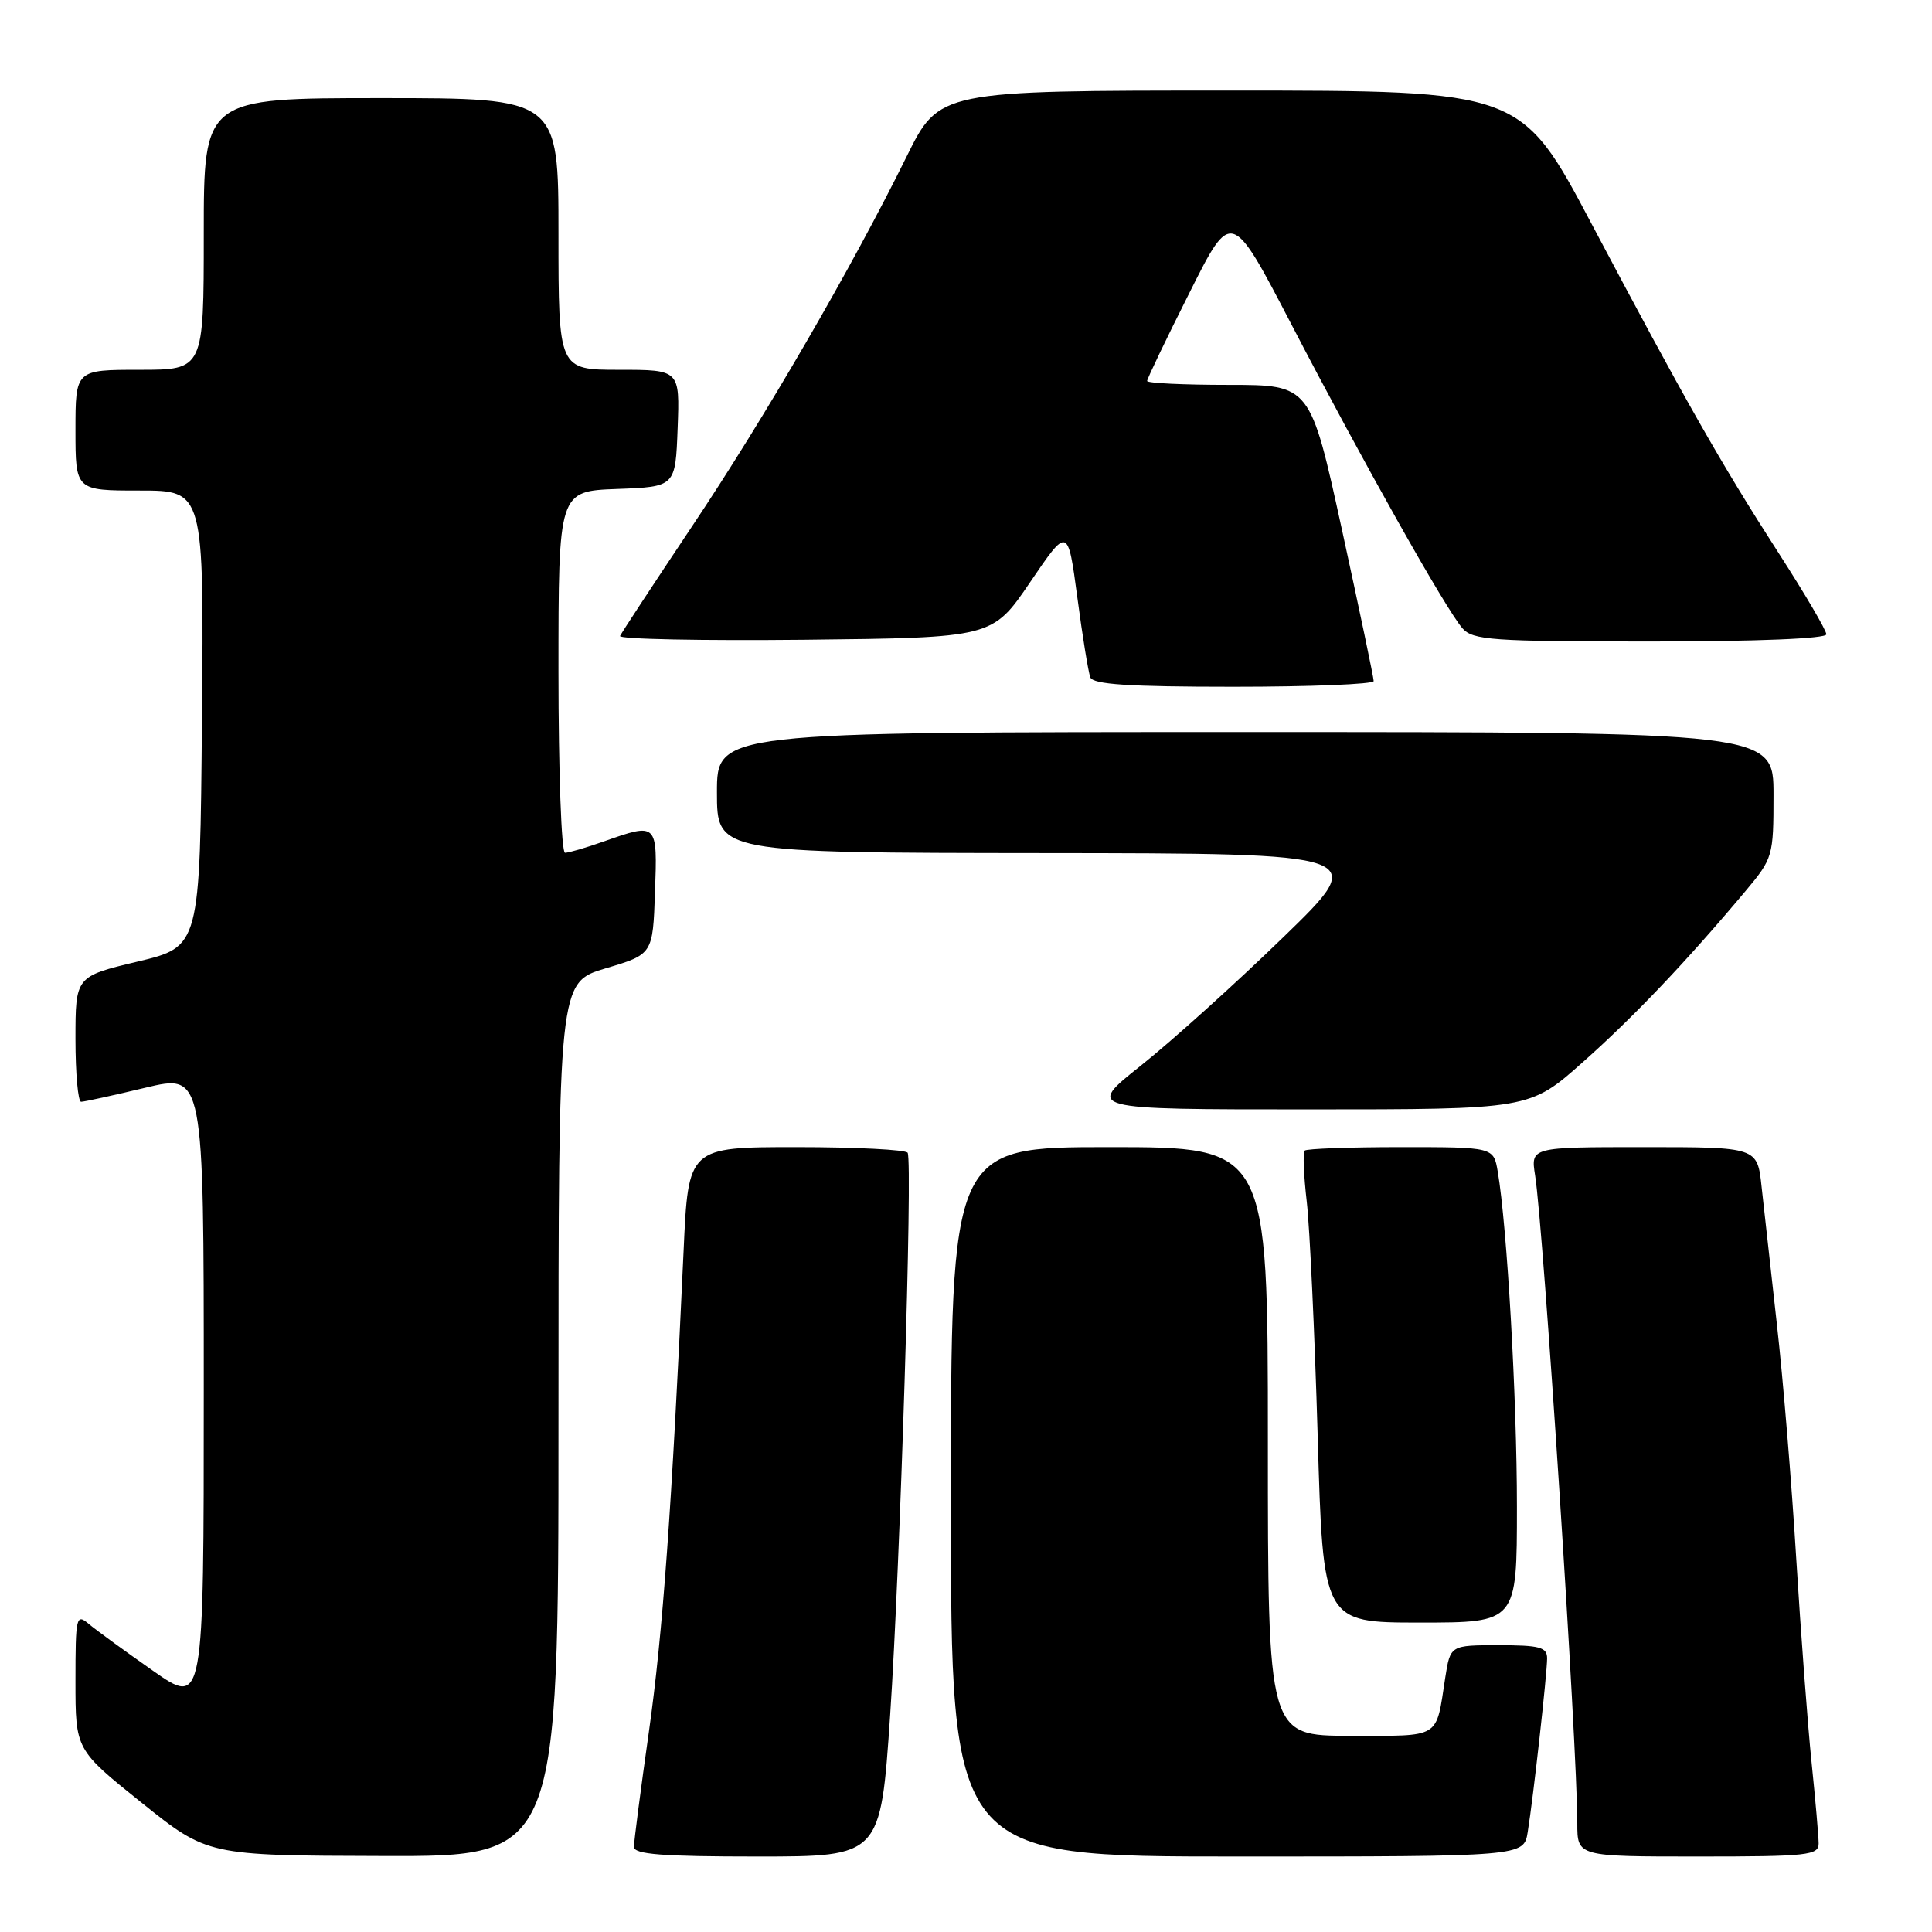 <?xml version="1.0" encoding="UTF-8" standalone="no"?>
<!DOCTYPE svg PUBLIC "-//W3C//DTD SVG 1.1//EN" "http://www.w3.org/Graphics/SVG/1.1/DTD/svg11.dtd" >
<svg xmlns="http://www.w3.org/2000/svg" xmlns:xlink="http://www.w3.org/1999/xlink" version="1.1" viewBox="0 0 256 256">
 <g >
 <path fill="currentColor"
d=" M 74.00 188.09 C 74.00 130.17 74.00 130.17 80.25 128.31 C 86.50 126.45 86.50 126.45 86.79 118.22 C 87.12 108.99 87.12 108.99 80.00 111.50 C 77.66 112.33 75.36 113.00 74.87 113.00 C 74.39 113.00 74.00 102.22 74.00 89.04 C 74.00 65.08 74.00 65.08 81.75 64.79 C 89.50 64.50 89.50 64.50 89.79 56.75 C 90.08 49.00 90.08 49.00 82.04 49.00 C 74.00 49.00 74.00 49.00 74.00 31.00 C 74.00 13.00 74.00 13.00 50.50 13.00 C 27.00 13.00 27.00 13.00 27.00 31.00 C 27.00 49.00 27.00 49.00 18.50 49.00 C 10.00 49.00 10.00 49.00 10.00 57.00 C 10.00 65.00 10.00 65.00 18.51 65.00 C 27.03 65.00 27.03 65.00 26.76 95.22 C 26.50 125.44 26.50 125.44 18.25 127.41 C 10.00 129.38 10.00 129.38 10.00 137.69 C 10.00 142.26 10.34 146.00 10.75 145.99 C 11.16 145.99 14.99 145.15 19.25 144.13 C 27.00 142.28 27.00 142.28 27.00 184.19 C 27.00 226.10 27.00 226.10 20.25 221.37 C 16.54 218.77 12.71 215.98 11.75 215.17 C 10.10 213.78 10.00 214.23 10.00 222.77 C 10.00 231.84 10.00 231.84 18.75 238.86 C 27.50 245.87 27.50 245.87 50.75 245.93 C 74.00 246.00 74.00 246.00 74.00 188.09 Z  M 117.95 227.25 C 119.27 207.65 120.95 154.05 120.27 152.75 C 120.06 152.34 113.43 152.00 105.54 152.00 C 91.20 152.00 91.20 152.00 90.58 165.75 C 89.02 199.85 87.82 216.49 85.98 229.47 C 84.89 237.16 84.00 244.02 84.00 244.72 C 84.00 245.71 87.74 246.00 100.34 246.00 C 116.68 246.00 116.68 246.00 117.95 227.25 Z  M 202.43 242.75 C 203.18 238.13 204.99 221.83 205.00 219.75 C 205.00 218.26 204.03 218.00 198.59 218.00 C 192.18 218.00 192.18 218.00 191.51 222.25 C 190.23 230.52 191.07 230.00 178.93 230.00 C 168.00 230.00 168.00 230.00 168.00 191.00 C 168.00 152.00 168.00 152.00 147.00 152.00 C 126.00 152.00 126.00 152.00 126.00 199.00 C 126.00 246.00 126.00 246.00 163.95 246.00 C 201.91 246.00 201.91 246.00 202.43 242.75 Z  M 240.98 244.25 C 240.97 243.29 240.55 238.45 240.04 233.50 C 239.53 228.55 238.62 216.40 238.01 206.50 C 237.41 196.60 236.26 182.65 235.45 175.50 C 234.65 168.35 233.74 160.14 233.42 157.25 C 232.86 152.00 232.86 152.00 217.84 152.00 C 202.82 152.00 202.82 152.00 203.41 155.75 C 204.54 162.96 209.00 231.43 209.00 241.61 C 209.00 246.00 209.00 246.00 225.00 246.00 C 239.58 246.00 241.00 245.84 240.98 244.25 Z  M 201.00 199.65 C 201.00 185.23 199.70 162.54 198.46 155.25 C 197.91 152.00 197.91 152.00 185.62 152.00 C 178.86 152.00 173.13 152.21 172.88 152.46 C 172.62 152.71 172.75 155.75 173.15 159.21 C 173.55 162.67 174.20 176.64 174.60 190.25 C 175.31 215.00 175.31 215.00 188.16 215.00 C 201.00 215.00 201.00 215.00 201.00 199.65 Z  M 209.72 140.75 C 216.51 134.72 223.51 127.35 231.29 118.07 C 234.92 113.74 235.00 113.46 235.00 105.32 C 235.00 97.00 235.00 97.00 165.00 97.00 C 95.00 97.00 95.00 97.00 95.00 105.00 C 95.00 113.00 95.00 113.00 138.25 113.04 C 181.50 113.08 181.50 113.08 170.01 124.22 C 163.69 130.35 155.22 137.98 151.19 141.18 C 143.87 147.00 143.87 147.00 173.28 147.00 C 202.69 147.00 202.69 147.00 209.72 140.75 Z  M 182.02 90.25 C 182.03 89.84 180.14 80.84 177.83 70.25 C 173.62 51.00 173.62 51.00 162.81 51.00 C 156.86 51.00 152.00 50.77 152.00 50.48 C 152.00 50.20 154.51 44.95 157.59 38.83 C 163.17 27.69 163.17 27.69 171.18 43.10 C 180.57 61.15 191.60 80.76 193.78 83.25 C 195.16 84.82 197.67 85.00 218.65 85.00 C 232.81 85.00 242.00 84.62 242.00 84.05 C 242.00 83.52 239.16 78.68 235.69 73.30 C 228.03 61.41 223.21 52.92 210.94 29.75 C 201.55 12.00 201.55 12.00 163.00 12.00 C 124.45 12.00 124.45 12.00 120.13 20.75 C 112.84 35.53 101.34 55.34 91.69 69.76 C 86.64 77.32 82.35 83.85 82.16 84.27 C 81.97 84.69 93.00 84.91 106.66 84.77 C 131.50 84.50 131.50 84.50 136.50 77.14 C 141.50 69.78 141.50 69.78 142.75 79.14 C 143.43 84.29 144.21 89.06 144.47 89.75 C 144.82 90.69 149.56 91.00 163.47 91.00 C 173.66 91.00 182.01 90.66 182.02 90.25 Z "/>
</g>
</svg>